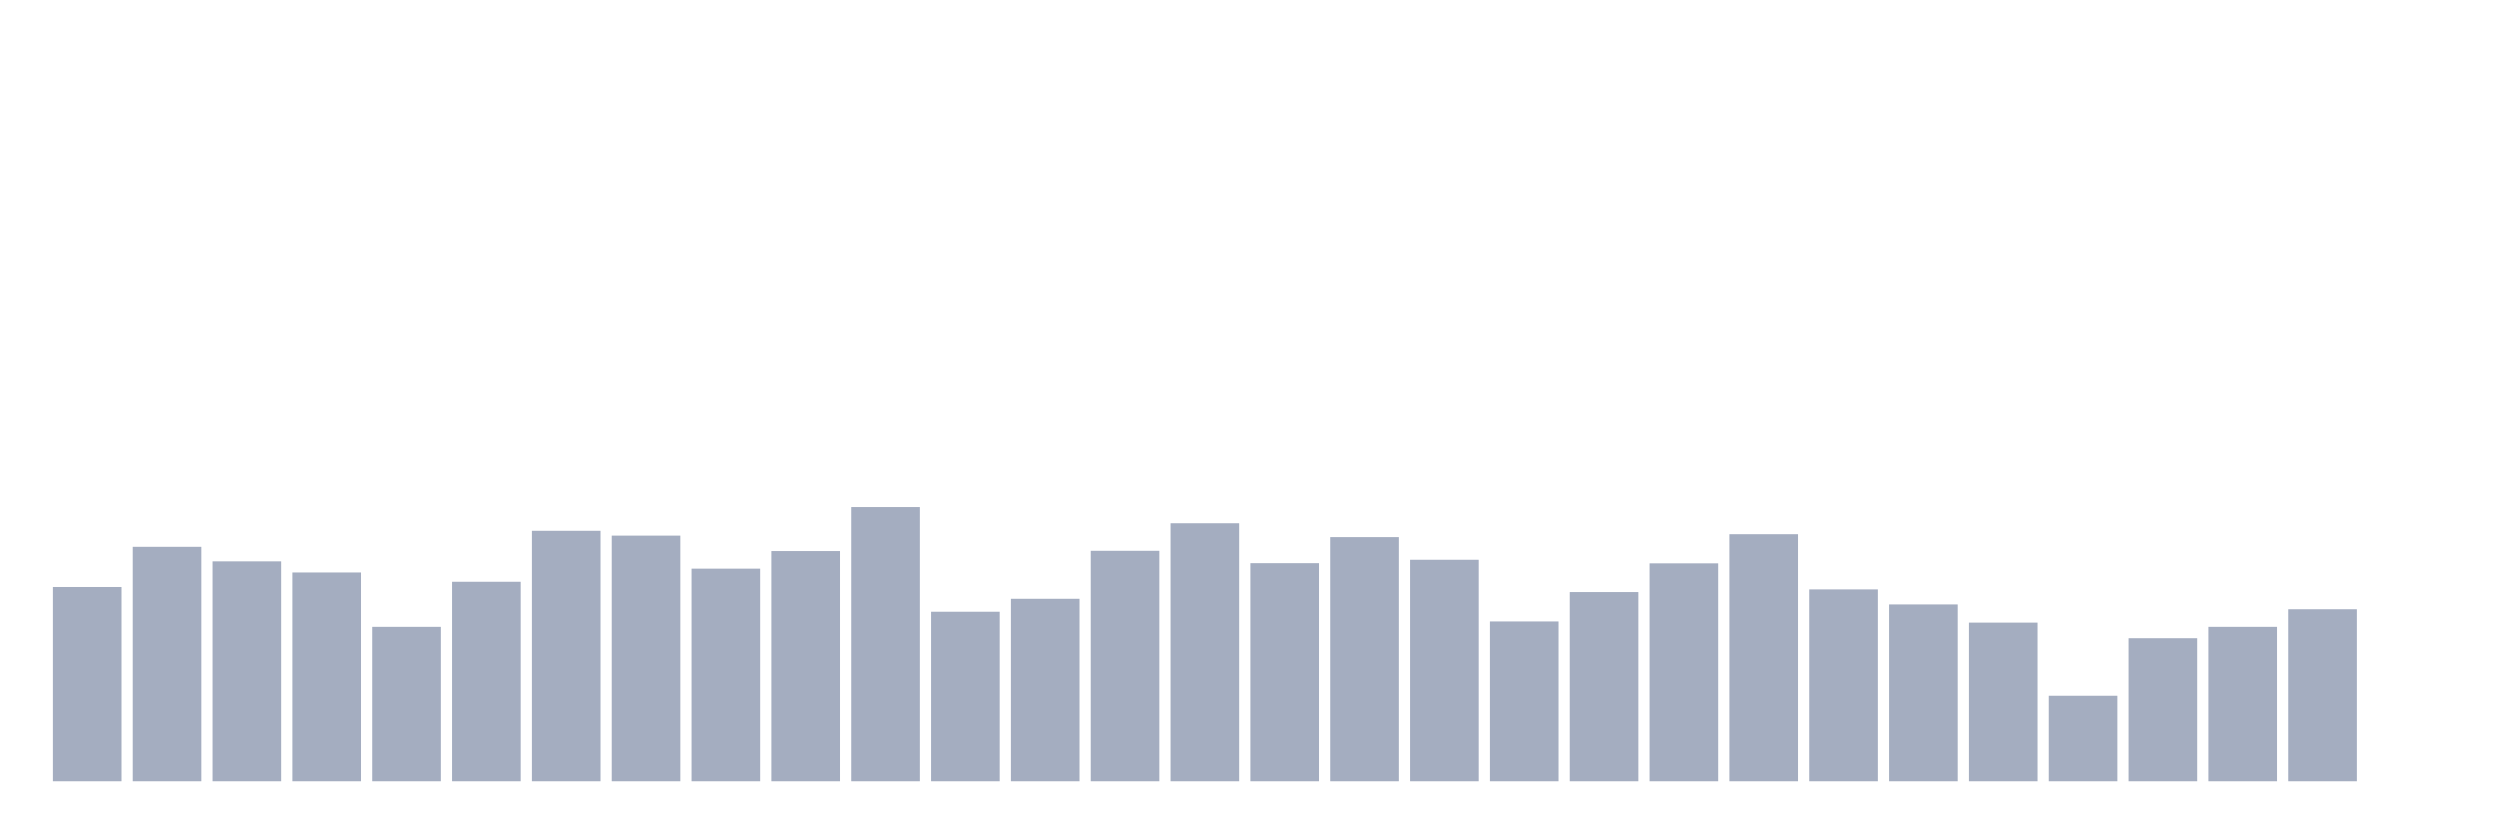 <svg xmlns="http://www.w3.org/2000/svg" viewBox="0 0 480 160"><g transform="translate(10,10)"><rect class="bar" x="0.153" width="13.175" y="102.702" height="37.298" fill="rgb(164,173,192)"></rect><rect class="bar" x="15.482" width="13.175" y="94.987" height="45.013" fill="rgb(164,173,192)"></rect><rect class="bar" x="30.81" width="13.175" y="97.777" height="42.223" fill="rgb(164,173,192)"></rect><rect class="bar" x="46.138" width="13.175" y="99.913" height="40.087" fill="rgb(164,173,192)"></rect><rect class="bar" x="61.466" width="13.175" y="110.353" height="29.647" fill="rgb(164,173,192)"></rect><rect class="bar" x="76.794" width="13.175" y="101.698" height="38.302" fill="rgb(164,173,192)"></rect><rect class="bar" x="92.123" width="13.175" y="91.911" height="48.089" fill="rgb(164,173,192)"></rect><rect class="bar" x="107.451" width="13.175" y="92.836" height="47.164" fill="rgb(164,173,192)"></rect><rect class="bar" x="122.779" width="13.175" y="99.179" height="40.821" fill="rgb(164,173,192)"></rect><rect class="bar" x="138.107" width="13.175" y="95.8" height="44.2" fill="rgb(164,173,192)"></rect><rect class="bar" x="153.436" width="13.175" y="87.352" height="52.648" fill="rgb(164,173,192)"></rect><rect class="bar" x="168.764" width="13.175" y="107.452" height="32.548" fill="rgb(164,173,192)"></rect><rect class="bar" x="184.092" width="13.175" y="104.965" height="35.035" fill="rgb(164,173,192)"></rect><rect class="bar" x="199.42" width="13.175" y="95.752" height="44.248" fill="rgb(164,173,192)"></rect><rect class="bar" x="214.748" width="13.175" y="90.461" height="49.539" fill="rgb(164,173,192)"></rect><rect class="bar" x="230.077" width="13.175" y="98.127" height="41.873" fill="rgb(164,173,192)"></rect><rect class="bar" x="245.405" width="13.175" y="93.123" height="46.877" fill="rgb(164,173,192)"></rect><rect class="bar" x="260.733" width="13.175" y="97.474" height="42.526" fill="rgb(164,173,192)"></rect><rect class="bar" x="276.061" width="13.175" y="109.317" height="30.683" fill="rgb(164,173,192)"></rect><rect class="bar" x="291.39" width="13.175" y="103.674" height="36.326" fill="rgb(164,173,192)"></rect><rect class="bar" x="306.718" width="13.175" y="98.159" height="41.841" fill="rgb(164,173,192)"></rect><rect class="bar" x="322.046" width="13.175" y="92.565" height="47.435" fill="rgb(164,173,192)"></rect><rect class="bar" x="337.374" width="13.175" y="103.164" height="36.836" fill="rgb(164,173,192)"></rect><rect class="bar" x="352.702" width="13.175" y="106.049" height="33.951" fill="rgb(164,173,192)"></rect><rect class="bar" x="368.031" width="13.175" y="109.54" height="30.46" fill="rgb(164,173,192)"></rect><rect class="bar" x="383.359" width="13.175" y="123.583" height="16.417" fill="rgb(164,173,192)"></rect><rect class="bar" x="398.687" width="13.175" y="112.537" height="27.463" fill="rgb(164,173,192)"></rect><rect class="bar" x="414.015" width="13.175" y="110.353" height="29.647" fill="rgb(164,173,192)"></rect><rect class="bar" x="429.344" width="13.175" y="106.974" height="33.026" fill="rgb(164,173,192)"></rect><rect class="bar" x="444.672" width="13.175" y="140" height="0" fill="rgb(164,173,192)"></rect></g></svg>